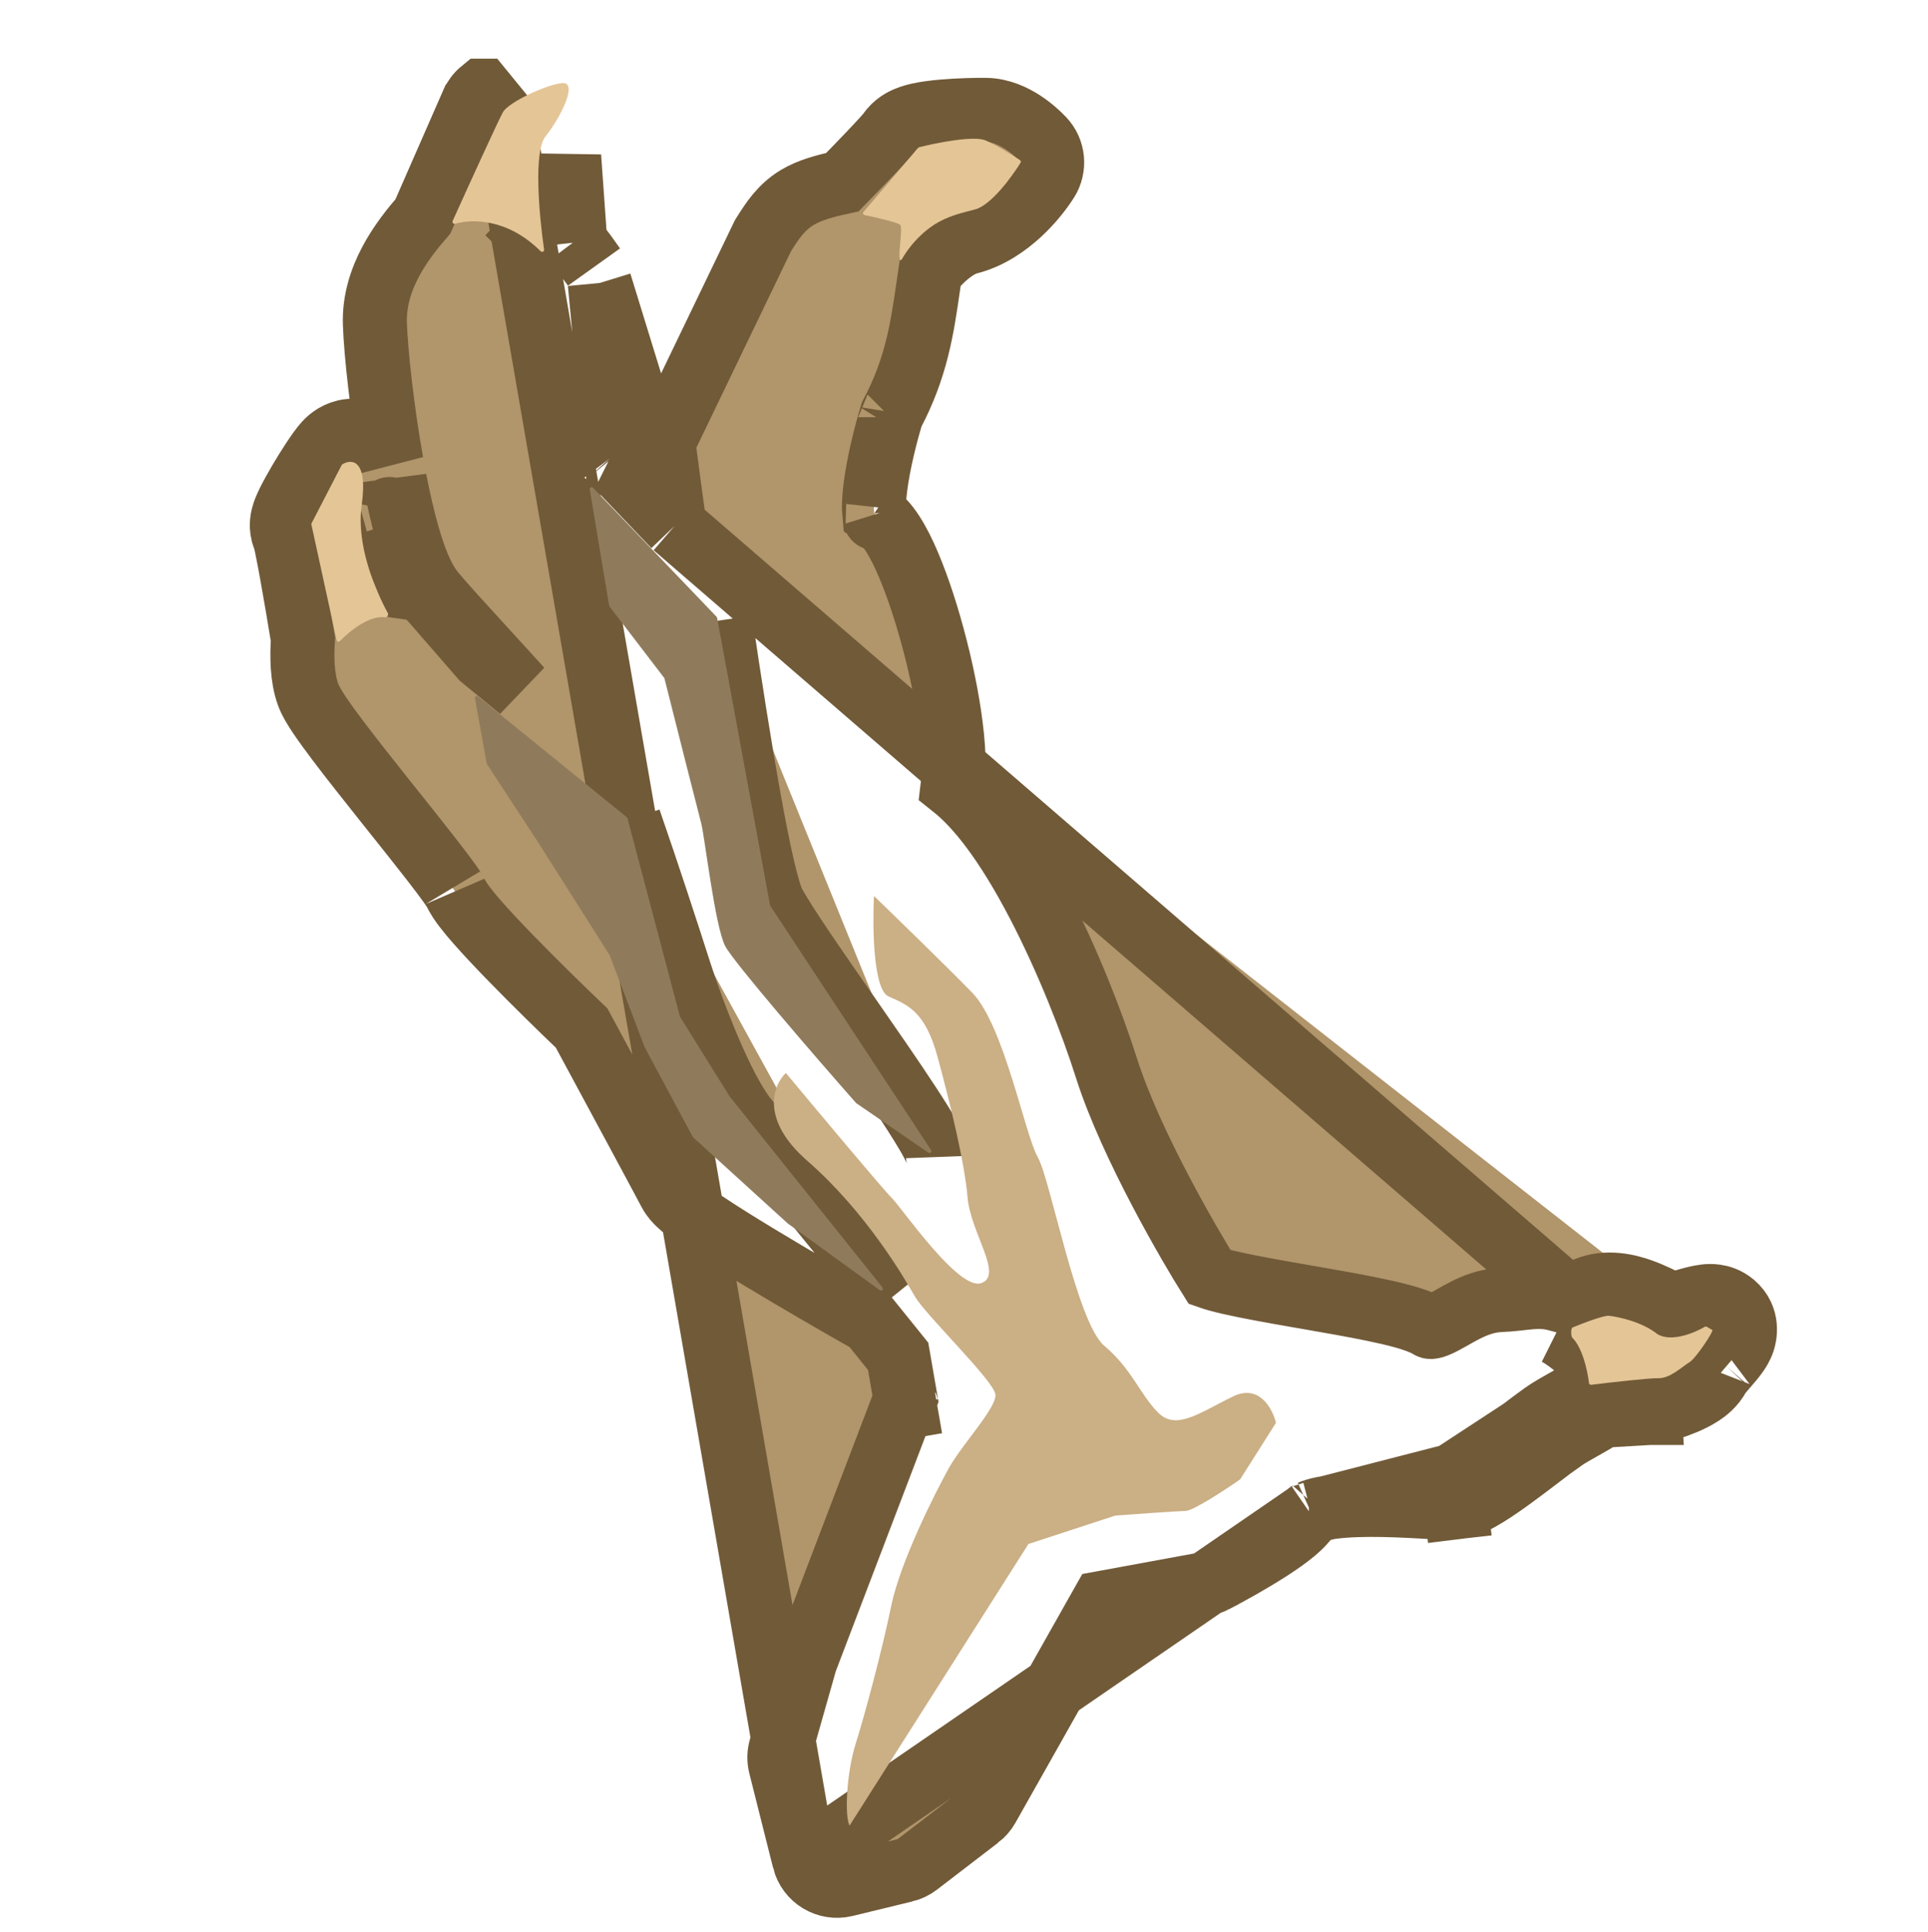 <svg width="500" height="501" viewBox="0 0 500 501" fill="none" xmlns="http://www.w3.org/2000/svg">
<g clip-path="url(#clip0_638_70684)">
<path d="M174.941 136.401C173.972 129.385 173.102 122.9 172.374 117.332L180.606 116.256L172.374 117.332C172.15 115.615 172.44 113.897 173.171 112.379L197.65 61.557L197.858 61.127L198.113 60.722C200.214 57.4 202.508 53.773 206.733 51.225C209.937 49.292 213.866 48.233 218.458 47.241C220.556 45.105 223.128 42.461 225.421 40.053C226.918 38.482 228.259 37.049 229.262 35.938C229.768 35.379 230.145 34.947 230.398 34.644C230.456 34.575 230.501 34.52 230.534 34.479C232.122 32.041 234.456 31.042 235.141 30.752C236.271 30.273 237.428 29.971 238.359 29.768C240.268 29.351 242.482 29.088 244.522 28.911C248.661 28.552 253.183 28.459 255.647 28.488C259.659 28.536 263.049 30.307 265.139 31.654C267.392 33.108 269.273 34.816 270.495 36.12C273.258 39.067 273.615 43.454 271.52 46.787C270.034 49.149 267.53 52.396 264.29 55.379C261.106 58.31 256.645 61.509 251.22 62.879C249.381 63.342 247.161 64.671 244.903 66.701C243.39 68.061 242.136 69.488 241.263 70.612C241.068 71.906 240.882 73.188 240.697 74.462C239.144 85.182 237.667 95.38 231.246 107.482C229.683 112.63 227.832 119.989 227.031 126.236C226.638 129.299 226.561 131.634 226.707 133.153C227.566 133.745 228.255 134.38 228.78 134.917C229.817 135.98 230.701 137.177 231.446 138.326C232.937 140.625 234.328 143.447 235.597 146.433C238.155 152.453 240.622 160.104 242.614 167.896C244.608 175.695 246.202 183.923 246.916 191.119C247.273 194.712 247.427 198.214 247.257 201.366C247.213 202.174 247.146 203.014 247.043 203.867C250.658 206.731 253.94 210.402 256.863 214.247C261.306 220.091 265.506 227.129 269.301 234.417C276.891 248.996 283.254 265.347 286.957 277.009C293.311 297.019 309.042 323.786 313.728 331.203C314.885 331.61 316.629 332.089 318.969 332.627C323.736 333.722 330.003 334.839 336.694 336.004C337.403 336.128 338.116 336.252 338.831 336.376C344.76 337.406 350.866 338.466 356.051 339.535C358.962 340.135 361.713 340.763 364.067 341.423C366.239 342.032 368.734 342.843 370.715 343.986C370.717 343.988 370.721 343.991 370.726 343.997C370.8 344.078 371.209 344.528 374.419 342.837C375.129 342.463 375.837 342.062 376.674 341.588C376.782 341.527 376.892 341.464 377.004 341.401C377.931 340.876 379.021 340.263 380.15 339.697C382.313 338.614 385.399 337.29 388.982 337.137C390.687 337.065 392.102 336.932 393.38 336.793C393.659 336.763 393.958 336.729 394.268 336.694C395.235 336.584 396.316 336.462 397.257 336.396C399.355 336.248 401.491 336.31 403.807 336.943C406.059 336.223 409.015 335.219 411.408 334.246C416.82 332.044 422.34 333.509 425.586 334.66C428.507 335.696 431.373 337.174 433.088 338.058C433.192 338.112 433.292 338.163 433.388 338.212C433.678 338.184 434.135 338.111 434.82 337.947C435.506 337.783 436.138 337.602 436.924 337.378C437.233 337.289 437.566 337.194 437.935 337.091C439.028 336.784 440.616 336.351 442.228 336.157C442.871 336.08 443.833 336.014 444.942 336.171C446.023 336.323 447.829 336.772 449.514 338.215C453.686 341.79 452.437 346.617 452.074 347.723C451.596 349.178 450.832 350.32 450.457 350.861C449.992 351.531 449.481 352.17 449.046 352.693C448.601 353.229 448.126 353.777 447.713 354.253L447.683 354.286C447.26 354.774 446.892 355.198 446.552 355.603C445.942 356.332 445.742 356.635 445.735 356.63C445.734 356.63 445.735 356.627 445.737 356.622C444.434 359.225 442.269 360.775 441.146 361.508C439.749 362.418 438.228 363.146 436.897 363.706C434.215 364.837 431.34 365.691 429.446 366.159M174.941 136.401L413.418 342.379C413.798 342.232 414.172 342.084 414.536 341.936C418.961 340.136 425.224 343.354 429.12 345.356C429.513 345.557 429.881 345.746 430.221 345.917C430.941 346.278 431.733 346.459 432.569 346.512C433.044 345.876 433.494 345.334 433.824 344.941C434.26 344.42 434.715 343.896 435.11 343.441L435.175 343.366C435.607 342.869 435.962 342.459 436.27 342.088C436.574 341.721 436.736 341.507 436.807 341.407M174.941 136.401L160.053 120.801L155.539 73.38M174.941 136.401L155.539 73.38M429.446 366.159L427.454 358.104L429.446 366.159C429.446 366.159 429.446 366.159 429.446 366.159ZM429.446 366.159C428.899 366.295 428.365 366.371 427.854 366.401M427.854 366.401L427.856 366.401L427.366 358.113M427.854 366.401L415.685 367.119C414.021 368.223 412.265 369.213 410.826 370.023C410.652 370.121 410.48 370.217 410.312 370.312C408.097 371.558 406.366 372.531 405.035 373.472L400.357 366.855L405.035 373.472C403.33 374.678 401.414 376.137 399.244 377.791C397.218 379.335 394.97 381.049 392.464 382.882C390.107 384.606 387.66 386.324 385.459 387.671C384.361 388.344 383.197 389.003 382.049 389.539C381.04 390.01 379.435 390.682 377.605 390.9L376.621 382.656M427.854 366.401L427.366 358.113M427.366 358.113C427.396 358.111 427.424 358.107 427.453 358.1C429.865 357.503 434.209 356.141 436.665 354.518C437.449 354.384 438.132 354.228 438.683 354.096C439.154 353.983 439.638 353.857 440.105 353.731C440.703 353.568 441.274 353.405 441.762 353.265C442.005 353.196 442.228 353.132 442.422 353.077C443.527 352.767 444.008 352.667 444.214 352.643C444.027 352.665 443.435 352.727 442.62 352.612C441.942 352.516 440.668 352.234 439.346 351.316C439.939 350.543 440.674 349.696 441.393 348.868C442.166 347.977 442.921 347.108 443.459 346.375C444.404 345.089 444.681 344.224 443.221 344.4C442.087 344.537 440.756 344.917 439.35 345.319C438.276 345.627 437.158 345.947 436.049 346.18C435.758 344.346 436.196 342.853 436.298 342.543C436.489 341.96 436.713 341.559 436.807 341.407M427.366 358.113L422.947 358.374L376.621 382.656M436.807 341.407C436.81 341.402 436.813 341.398 436.816 341.394C436.871 341.314 436.859 341.322 436.807 341.407ZM376.621 382.656C379.593 382.302 387.507 376.285 394.022 371.332C396.378 369.54 398.552 367.888 400.242 366.693C401.944 365.49 404.054 364.305 406.14 363.133C408.636 361.731 411.099 360.347 412.79 358.974L376.621 382.656ZM376.621 382.656L377.605 390.9C376.29 391.057 374.572 390.985 373.441 390.935C372.386 390.889 371.111 390.817 369.742 390.741C369.298 390.716 368.844 390.69 368.384 390.665C364.534 390.453 359.902 390.227 355.282 390.245C350.589 390.263 346.301 390.536 343.056 391.193C341.588 391.49 340.585 391.817 339.961 392.096M376.621 382.656L339.961 392.096M339.961 392.096C339.408 393.156 338.792 393.923 338.446 394.338C337.566 395.395 336.541 396.336 335.611 397.116C333.724 398.697 331.356 400.333 329.002 401.841C324.242 404.893 318.67 407.977 314.936 409.919L314.935 409.92C314.127 410.34 313.293 410.614 312.47 410.766L312.47 410.766L285.997 415.63L256.103 468.606C255.521 469.637 254.738 470.539 253.8 471.259L253.799 471.259L237.929 483.441L237.929 483.441C236.958 484.186 235.842 484.721 234.652 485.01C234.652 485.01 234.652 485.01 234.651 485.01L219.15 488.776L219.15 488.776C214.459 489.915 209.727 487.059 208.55 482.378L339.961 392.096ZM149.17 62.594C150.971 64.945 152.624 67.217 153.993 69.175C153.993 69.175 153.993 69.175 153.993 69.175L149.17 62.594ZM149.17 62.594C148.567 58.403 147.918 52.91 147.632 48.055C147.462 45.166 147.438 42.766 147.566 41.09C147.578 40.923 147.592 40.77 147.606 40.633L149.17 62.594ZM155.539 73.38C155.539 73.379 155.539 73.379 155.539 73.378L155.539 73.38ZM243.271 300.028C243.145 296.7 230.968 279.175 219.526 262.707C211.152 250.657 203.172 239.172 200.594 234.229C197.356 228.019 191.646 193.653 186.816 160.869M163.183 212.63C167.881 226.176 173.132 242.235 176.373 252.383C179.478 261.976 187.333 283.069 193.917 290.704C199.147 296.77 217.498 319.39 231.27 336.445M141.281 65.966C138.109 61.921 134.598 57.813 131.526 54.952M412.79 358.974C414.973 357.201 415.869 355.446 413.892 353.689C408.904 349.255 405.932 346.894 403.557 345.707M202.387 457.878L208.55 482.378L130.265 29.943L125.014 23.513C125.013 23.513 125.013 23.513 125.013 23.513C123.891 24.43 123.061 25.569 122.527 26.788L122.526 26.79L109.672 56.123C104.442 62.169 96.795 71.975 97.224 84.063C97.492 91.609 99.063 105.992 101.456 119.547C101.483 119.702 101.51 119.856 101.538 120.011C101.528 119.981 101.519 119.952 101.509 119.922C101.027 118.427 99.915 115.633 97.362 113.674C95.872 112.53 93.484 111.4 90.508 111.752C87.616 112.094 85.612 113.67 84.452 114.954C82.618 116.983 79.713 121.571 77.678 125.036C76.58 126.907 75.506 128.842 74.734 130.43C74.372 131.173 73.939 132.118 73.63 133.051C73.498 133.448 73.213 134.348 73.12 135.453C73.075 135.989 73.023 137.101 73.376 138.43C73.485 138.84 73.649 139.322 73.888 139.835C73.981 140.211 74.104 140.751 74.256 141.47C74.654 143.347 75.154 145.979 75.694 148.974C76.7 154.543 77.803 161.122 78.567 165.828C78.281 169.945 78.26 175.553 79.882 180.041C80.571 181.948 81.929 184.055 83.001 185.643C84.252 187.495 85.846 189.68 87.618 192.029C91.168 196.736 95.675 202.419 100.111 207.986C100.786 208.832 101.459 209.676 102.127 210.514C105.888 215.23 109.498 219.757 112.423 223.538C114.146 225.765 115.575 227.662 116.628 229.139C117.412 230.24 117.799 230.853 117.952 231.095C118.039 231.232 118.05 231.25 118.015 231.168C118.693 232.732 119.767 234.22 120.557 235.256C121.473 236.457 122.593 237.793 123.812 239.182C126.257 241.968 129.366 245.265 132.651 248.639C138.845 255.003 145.896 261.882 150.845 266.606C158.215 280.261 172.114 306.04 173.714 309.107C174.497 310.609 175.596 311.666 176.019 312.067C176.625 312.644 177.3 313.202 177.95 313.709C179.261 314.732 180.92 315.899 182.752 317.126C186.442 319.599 191.288 322.624 196.491 325.776C206.342 331.742 217.776 338.345 225.806 342.892C228.404 346.111 230.817 349.104 232.92 351.715L234.825 362.703L209.003 430.394L208.873 430.735L208.774 431.085L202.456 453.332L202.456 453.332C202.035 454.815 202.011 456.382 202.387 457.878C202.387 457.878 202.387 457.878 202.387 457.878ZM158.183 118.842C158.186 118.844 158.188 118.847 158.191 118.85L158.184 118.843L158.183 118.842ZM102.407 125.898C102.413 125.421 102.4 124.942 102.368 124.464C103.365 129.572 104.497 134.53 105.747 138.886C107.269 144.188 109.336 150.006 112.369 153.66C115.111 156.964 120.104 162.414 125.391 168.186C127.341 170.315 129.332 172.487 131.264 174.612C132.522 175.996 133.763 177.367 134.966 178.707L125.005 170.525L111.864 155.4L111.864 155.4C110.478 153.806 108.566 152.764 106.478 152.464C105.056 149.053 103.168 144.354 101.91 141.182C101.581 139.558 101.209 137.27 101.044 135.155C100.95 133.954 100.94 133.013 100.986 132.379C100.989 132.337 100.992 132.298 100.995 132.263C102.104 129.981 102.387 127.645 102.407 125.898ZM101.04 131.929C101.041 131.93 101.037 131.955 101.026 132.001C101.034 131.951 101.039 131.928 101.04 131.929ZM235.192 364.817C235.191 364.814 235.191 364.811 235.19 364.808L235.192 364.817L242.891 363.482L235.192 364.817ZM339.438 392.374C339.438 392.374 339.444 392.369 339.457 392.36C339.445 392.369 339.439 392.374 339.438 392.374ZM433.09 338.227C433.09 338.226 433.093 338.227 433.1 338.227C433.093 338.227 433.09 338.227 433.09 338.227ZM226.932 134.392C226.927 134.402 226.897 134.33 226.857 134.149C226.916 134.293 226.937 134.383 226.932 134.392ZM230.867 108.189L230.868 108.187C230.868 108.188 230.867 108.189 230.867 108.189Z" fill="#B1956B" stroke="#715A38" stroke-width="16.604"/>
<path d="M141.454 35.394C138.335 39.326 139.801 55.68 141.105 64.741C141.174 65.22 140.563 65.51 140.22 65.168C131.775 56.737 122.615 56.707 118.036 58.026C117.611 58.149 117.2 57.714 117.382 57.311C121.573 48.036 129.332 30.995 130.458 29.046C131.923 26.508 141.605 21.948 145.786 21.542C149.968 21.137 145.597 30.173 141.454 35.394Z" fill="#E4C596"/>
<path d="M93.782 131.138C92.388 141.052 97.094 152.672 100.6 159.019C100.844 159.462 100.255 160.135 99.754 160.072C95.814 159.582 90.854 163.483 88.151 166.246C87.874 166.53 87.384 166.396 87.3 166.008L80.757 136.033C80.733 135.921 80.748 135.805 80.8 135.704L88.593 120.616C88.629 120.546 88.68 120.486 88.746 120.443C90.853 119.048 95.544 118.617 93.782 131.138Z" fill="#E4C596"/>
<path d="M407.777 346.92C410.316 349.435 411.644 355.077 412.089 358.669C412.122 358.939 412.367 359.134 412.638 359.101C417.771 358.471 427.715 357.336 430.084 357.394C433.142 357.468 436.397 354.272 438.098 353.28C439.798 352.288 444.494 345.131 444.071 344.887L442.63 344.055C442.476 343.965 442.285 343.968 442.131 344.058C439.403 345.656 433.535 348.073 429.924 346.023C429.903 346.011 429.882 345.997 429.863 345.981C425.854 342.782 419.729 341.456 417.162 341.193C416.543 341.156 413.861 341.758 407.849 344.224C407.321 344.441 407.371 346.518 407.777 346.92Z" fill="#E4C596"/>
<path d="M199.772 234.907L241.46 298.238C241.754 298.685 241.217 299.212 240.776 298.909L222.074 286.084C222.04 286.061 222.011 286.035 221.985 286.005C211.524 274.129 190.152 249.43 188.041 245.282C185.399 240.092 182.746 216.849 181.852 213.514C181.139 210.852 175.217 187.425 172.322 175.949C172.305 175.884 172.277 175.827 172.237 175.774L158.068 157.26C158.02 157.197 157.987 157.122 157.974 157.044L152.945 126.899C152.866 126.425 153.447 126.134 153.779 126.481L185.836 159.939C185.902 160.007 185.946 160.094 185.963 160.188L199.7 234.727C199.712 234.792 199.736 234.853 199.772 234.907Z" fill="#8F7B5B"/>
<path d="M189.2 284.298L228.872 333.883C229.228 334.327 228.665 334.917 228.204 334.583L204.287 317.257L179.765 294.943C179.724 294.906 179.689 294.862 179.663 294.813L167.207 271.6L158.154 247.8C158.142 247.77 158.127 247.74 158.11 247.712L139.549 218.414L126.277 198.114C126.241 198.06 126.216 197.998 126.205 197.934L123.174 181.078C123.094 180.632 123.611 180.327 123.963 180.612L162.563 211.935C162.643 212 162.701 212.089 162.727 212.189L176.31 263.544C176.322 263.591 176.342 263.636 176.367 263.677L189.2 284.298Z" fill="#8F7B5B"/>
<path d="M233.399 58.277C234.238 59.014 232.882 65.516 233.357 67.289C233.426 67.55 233.711 67.503 233.849 67.272C240.031 56.881 247.625 55.717 252.891 54.306C257.015 53.201 262.306 46.003 264.67 42.183C264.807 41.963 264.743 41.676 264.528 41.532C262.526 40.194 258.48 37.655 255.606 36.418C252.568 35.11 242.94 37.025 238.36 38.181C238.262 38.206 238.178 38.259 238.112 38.336L223.923 54.968C223.681 55.251 223.83 55.689 224.194 55.766C227.402 56.443 232.712 57.674 233.399 58.277Z" fill="#E4C596"/>
<path d="M266.711 400.382L220.333 473.399C218.99 471.073 219.515 459.774 221.904 452.191C224.294 444.609 228.762 427.931 231.134 416.411C233.506 404.891 242.603 386.951 246.058 380.726C249.514 374.502 258.467 365.103 258.149 361.622C257.831 358.14 240.067 341.046 237.258 336.182C234.45 331.319 224.683 314.401 209.328 300.992C197.044 290.264 200.528 281.354 203.805 278.24C212.098 288.208 229.194 308.639 231.239 310.616C233.794 313.088 248.549 334.739 254.446 332.744C260.344 330.749 251.693 319.672 250.925 310.529C250.157 301.385 246.394 286.077 243.161 274.127C239.927 262.178 235.347 260.593 230.4 258.374C226.443 256.599 226.251 240.281 226.65 232.344C232.379 237.871 245.491 250.62 252.112 257.399C260.388 265.873 265.815 294.319 269.111 300.029C272.408 305.738 279.237 342.962 286.381 348.987C293.526 355.013 295.553 361.455 300.33 366.31C305.107 371.165 311.475 366.079 319.877 362.074C326.598 358.87 330.028 365.33 330.902 368.96L321.608 383.631C317.723 386.344 309.451 391.778 307.44 391.811C305.429 391.844 294.47 392.626 289.243 393.013L266.711 400.382Z" fill="#CBAF85"/>
</g>
<defs>
<clipPath id="clip0_638_70684">
<rect width="500" height="500" fill="white" transform="translate(0 0.355)"/>
</clipPath>
</defs>
</svg>
